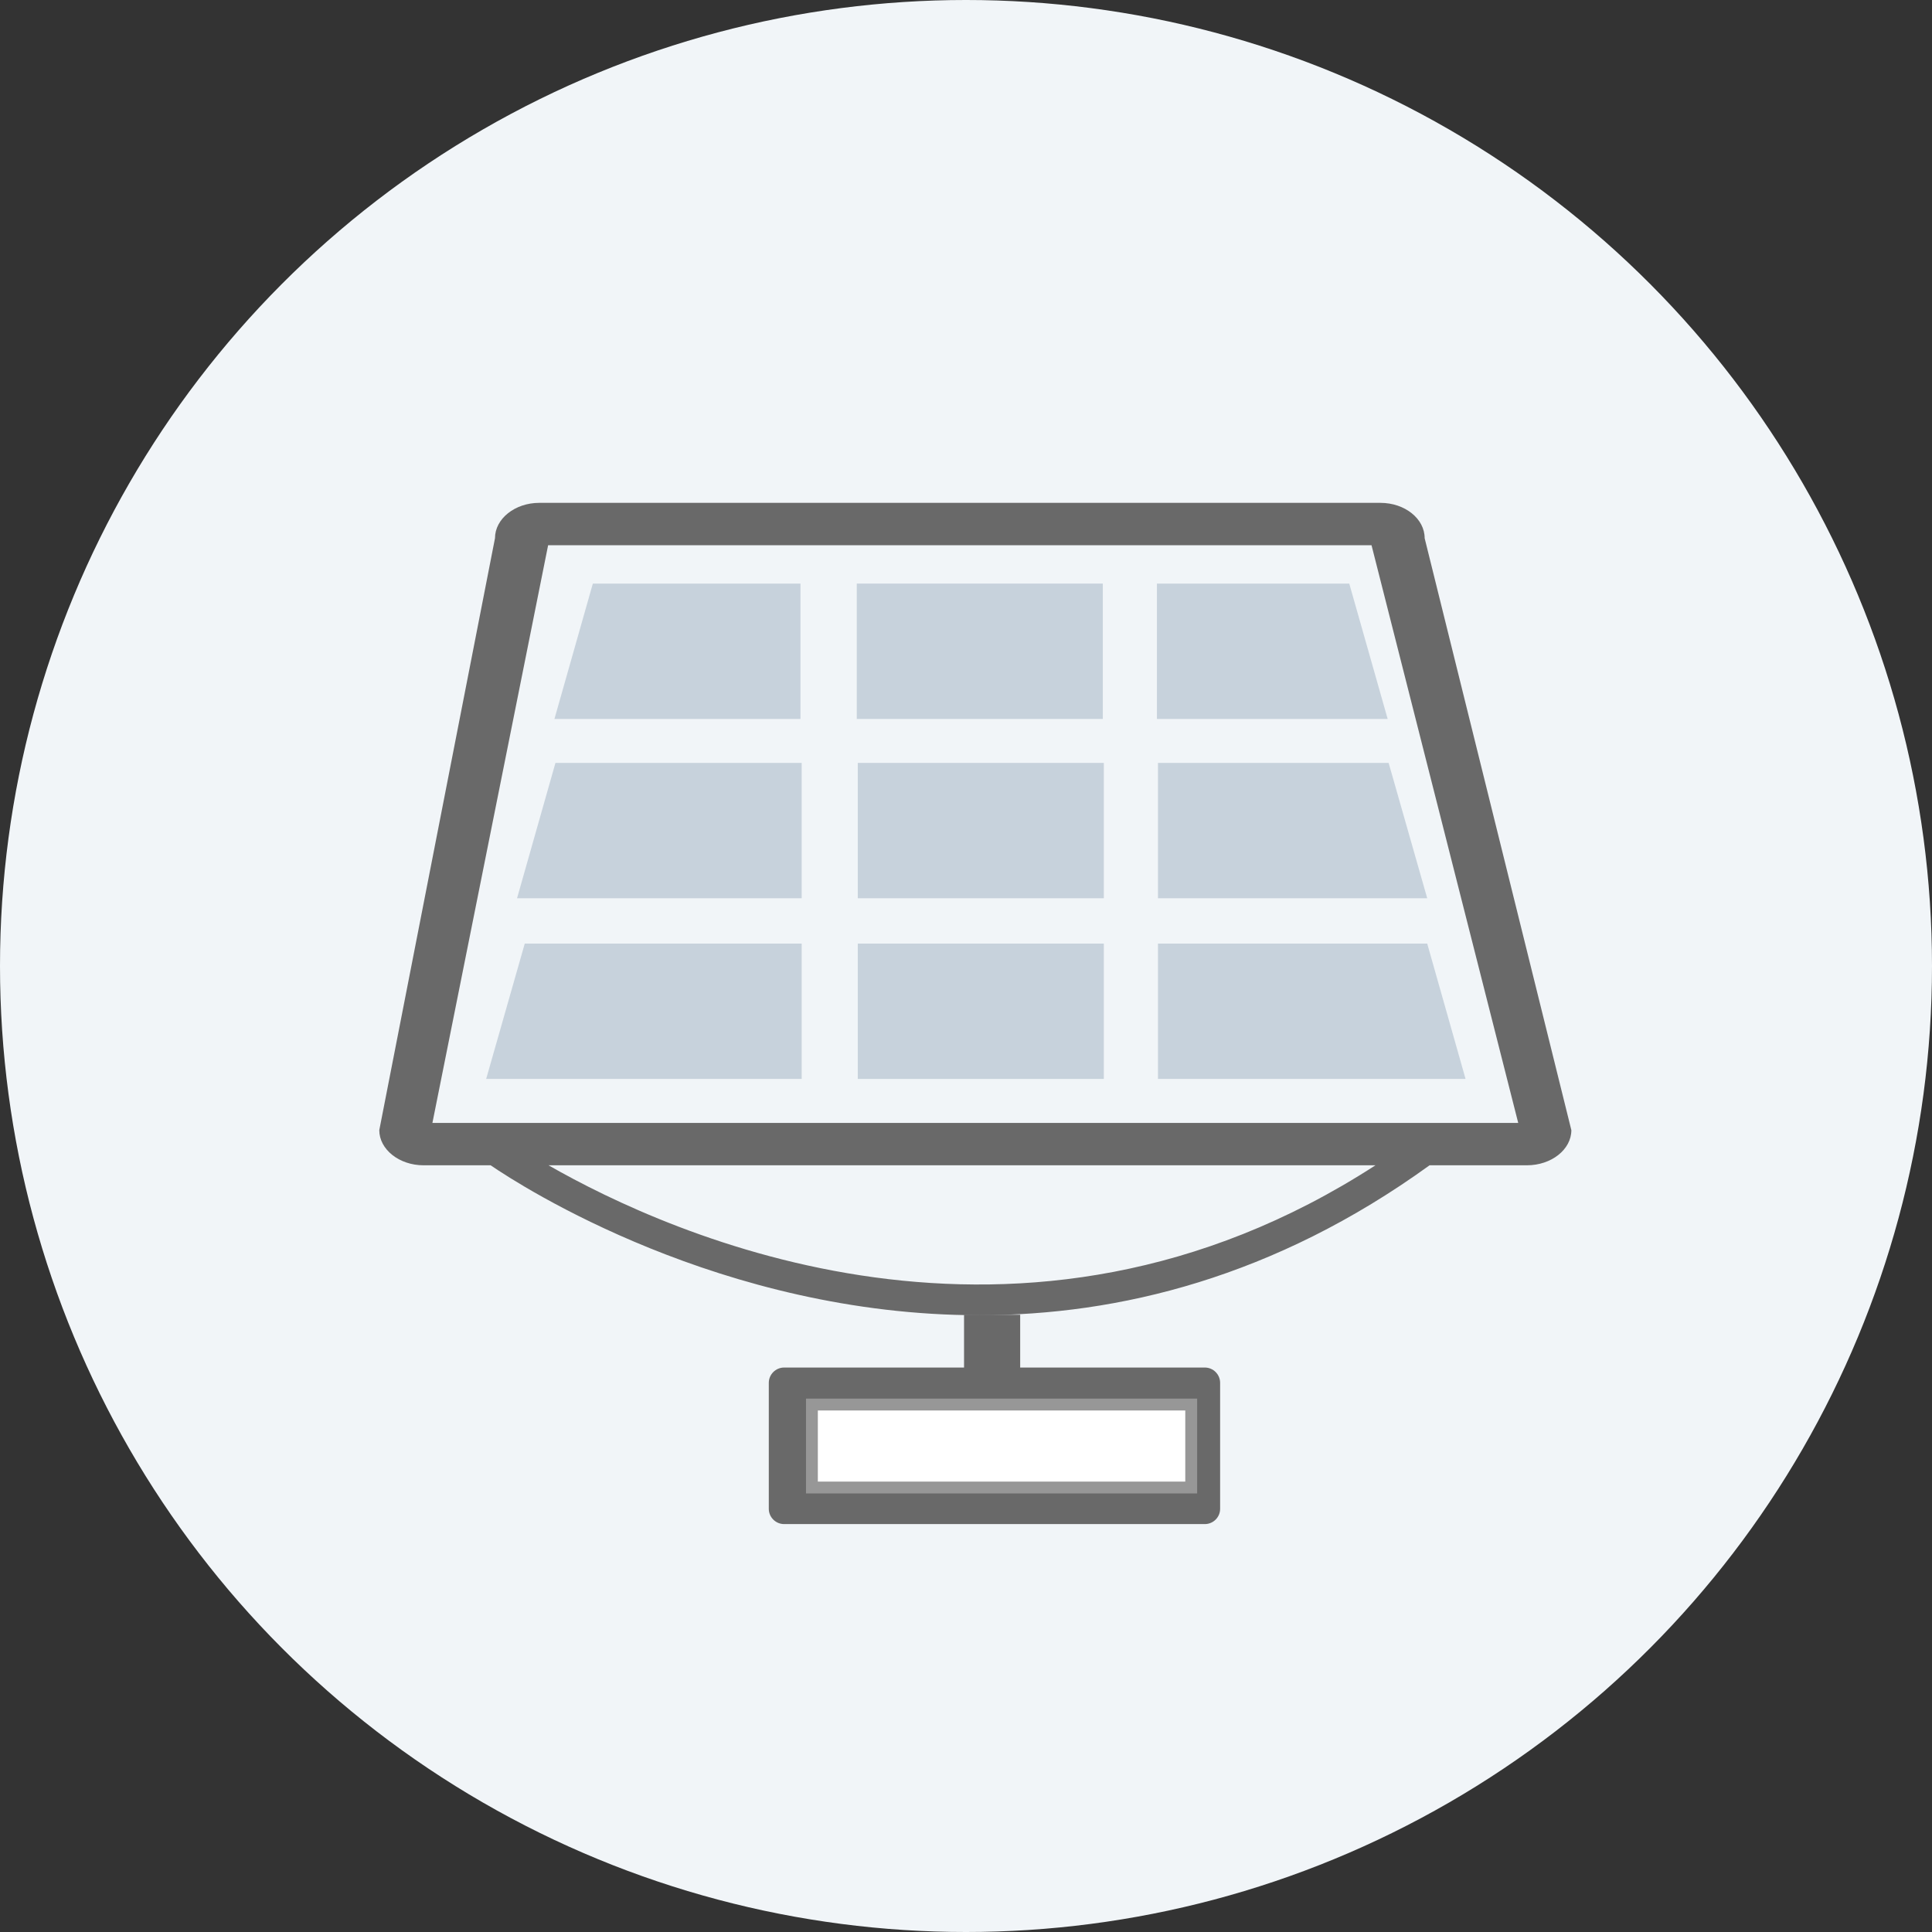 <?xml version="1.0" encoding="UTF-8"?>
<svg width="163px" height="163px" viewBox="0 0 163 163" version="1.1" xmlns="http://www.w3.org/2000/svg" xmlns:xlink="http://www.w3.org/1999/xlink">
    <rect x="0" y="0" width="163" height="163" fill="#333333" stroke="none"/>
    <!-- Generator: Sketch 50.2 (55047) - http://www.bohemiancoding.com/sketch -->
    <title>Group 36</title>
    <desc>Created with Sketch.</desc>
    <defs></defs>
    <g id="Page-1" stroke="none" stroke-width="1" fill="none" fill-rule="evenodd">
        <g id="Group-36">
            <circle id="Oval-2" fill="#F1F5F8" cx="81.5" cy="81.5" r="81.5"></circle>
            <g id="Group-22" transform="translate(32, 42)">
                <g id="Group-2">
                    <g id="Group">
                        <path d="M4.482,52.739 L14.244,4.001 L83.714,4.001 L96.09,52.739 L4.482,52.739 Z M14.278,56.314 L84.046,56.314 C54.124,75.68 24.488,62.158 14.278,56.314 Z M88.196,3.406 C88.196,1.766 86.529,0.425 84.464,0.425 L13.493,0.425 C11.446,0.425 9.762,1.766 9.762,3.406 L-0,53.35 C-0,54.978 1.684,56.314 3.731,56.314 L9.395,56.314 C12.009,58.106 28.872,68.964 50.627,68.964 C62.356,68.964 75.517,65.784 88.61,56.314 L96.824,56.314 C98.892,56.314 100.573,54.978 100.573,53.35 L88.196,3.406 Z" id="Fill-1" fill="#696969"></path>
                        <polygon id="Fill-4" fill="#C7D2DC" points="35.535 7.238 18.016 7.238 14.777 18.657 35.535 18.657"></polygon>
                        <polygon id="Fill-6" fill="#C7D2DC" points="40.285 18.657 61.043 18.657 61.043 7.237 40.285 7.237"></polygon>
                        <polygon id="Fill-8" fill="#C7D2DC" points="65.609 7.238 65.609 18.657 85.076 18.657 81.836 7.238"></polygon>
                        <polygon id="Fill-9" fill="#C7D2DC" points="11.622 33.785 35.637 33.785 35.637 22.365 14.862 22.365"></polygon>
                        <polygon id="Fill-10" fill="#C7D2DC" points="40.37 33.784 61.128 33.784 61.128 22.364 40.37 22.364"></polygon>
                        <polygon id="Fill-11" fill="#C7D2DC" points="65.695 33.785 88.413 33.785 85.157 22.365 65.695 22.365"></polygon>
                        <polygon id="Fill-12" fill="#C7D2DC" points="9.017 49.029 35.638 49.029 35.638 37.61 12.273 37.61"></polygon>
                        <polygon id="Fill-13" fill="#C7D2DC" points="40.37 49.03 61.128 49.03 61.128 37.61 40.37 37.61"></polygon>
                        <polygon id="Fill-14" fill="#C7D2DC" points="65.695 37.611 65.695 49.03 91.648 49.03 88.413 37.611"></polygon>
                        <path d="M49.335,73.377 L34.158,73.377 C33.444,73.377 32.862,73.958 32.862,74.669 L32.862,85.297 C32.862,86.008 33.444,86.585 34.158,86.585 L69.647,86.585 C70.362,86.585 70.94,86.008 70.94,85.297 L70.94,74.669 C70.94,73.958 70.362,73.377 69.647,73.377 L54.071,73.377 L54.071,68.924 L49.335,68.924 L49.335,73.377 Z" id="Fill-15" fill="#696969"></path>
                    </g>
                </g>
                <rect id="Rectangle-10" stroke="#979797" fill="#FFFFFF" x="36.5" y="76.5" width="32" height="7"></rect>
            </g>
        </g>
    </g>
</svg>